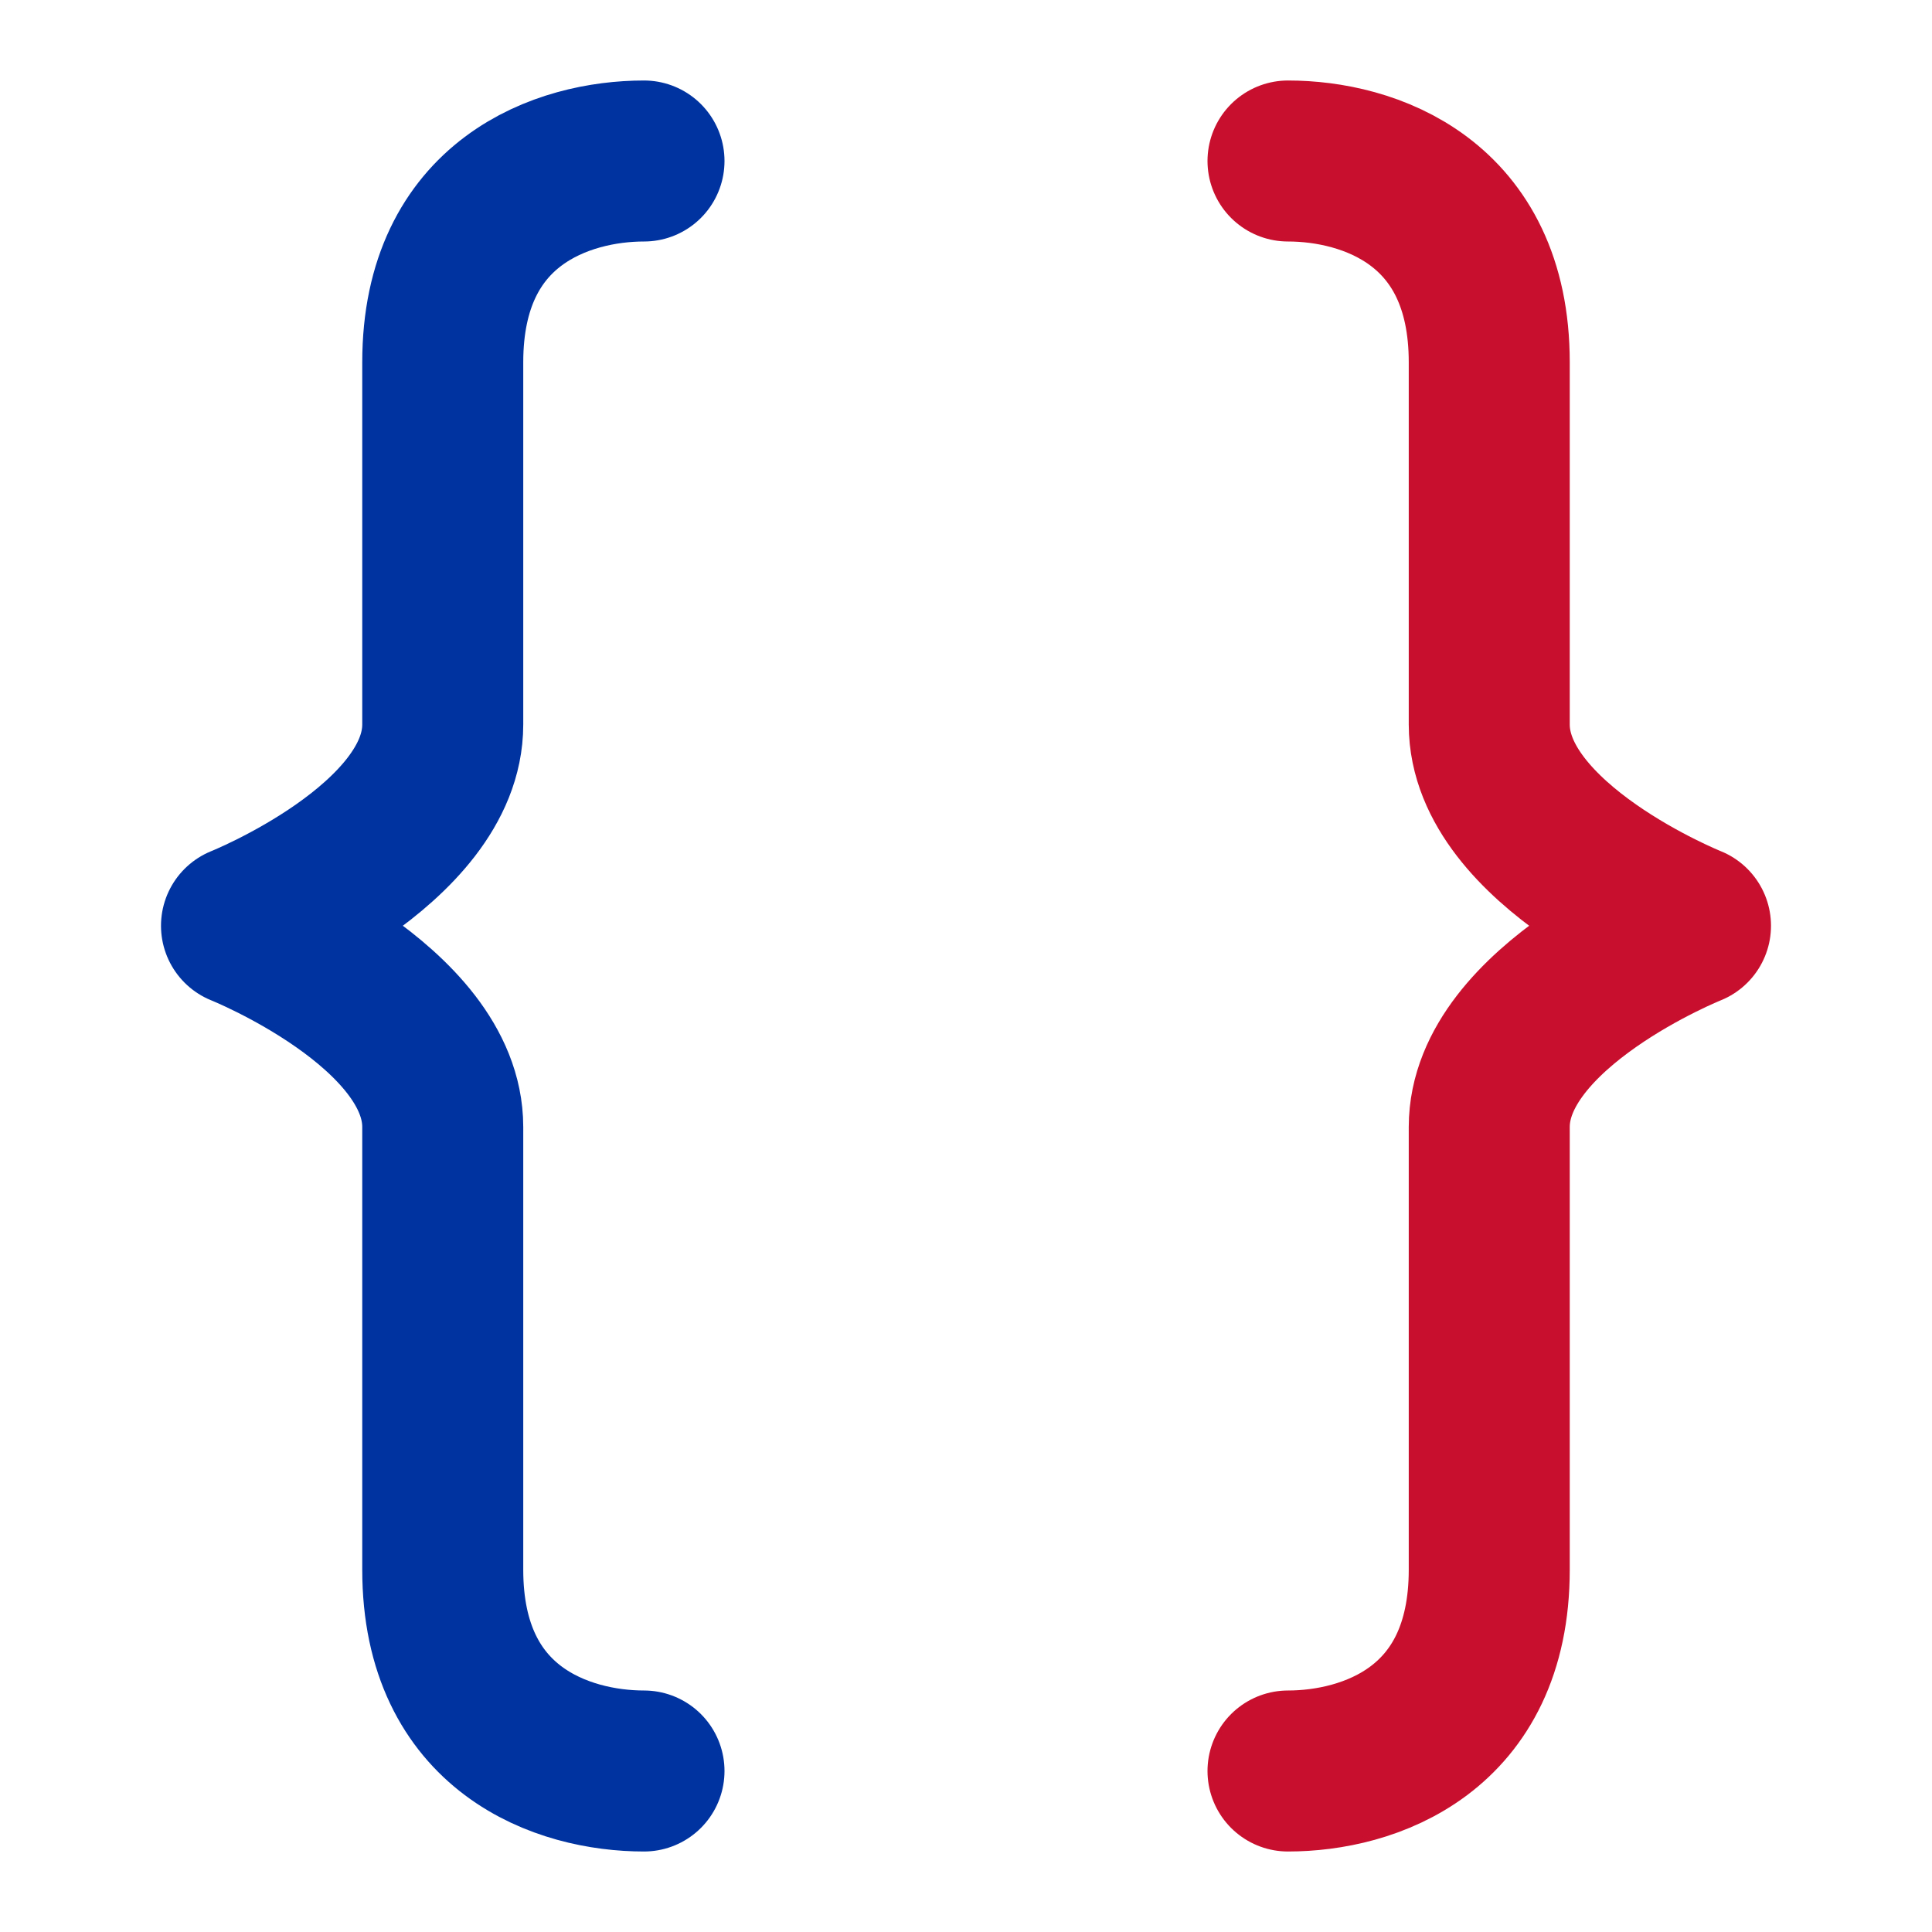 <svg viewBox="0 0 48 48" fill="none" xmlns="http://www.w3.org/2000/svg" stroke="#ffffff">
  <g id="SVGRepo_bgCarrier" stroke-width="0"></g>
  <g id="SVGRepo_tracerCarrier" stroke-linecap="round" stroke-linejoin="round"></g>
  <g id="SVGRepo_iconCarrier">
    <!-- Línea azul -->
    <path d="M16 4C14 4 11 5 11 9C11 13 11 15 11 18C11 21 6 23 6 23C6 23 11 25 11 28C11 31 11 35 11 39C11 43 14 44 16 44" stroke="#0033A0" stroke-width="4" stroke-linecap="round" stroke-linejoin="round"></path>
    <!-- Línea roja -->
    <path d="M32 4C34 4 37 5 37 9C37 13 37 15 37 18C37 21 42 23 42 23C42 23 37 25 37 28C37 31 37 35 37 39C37 43 34 44 32 44" stroke="#C8102E" stroke-width="4" stroke-linecap="round" stroke-linejoin="round"></path>
  </g>
</svg>